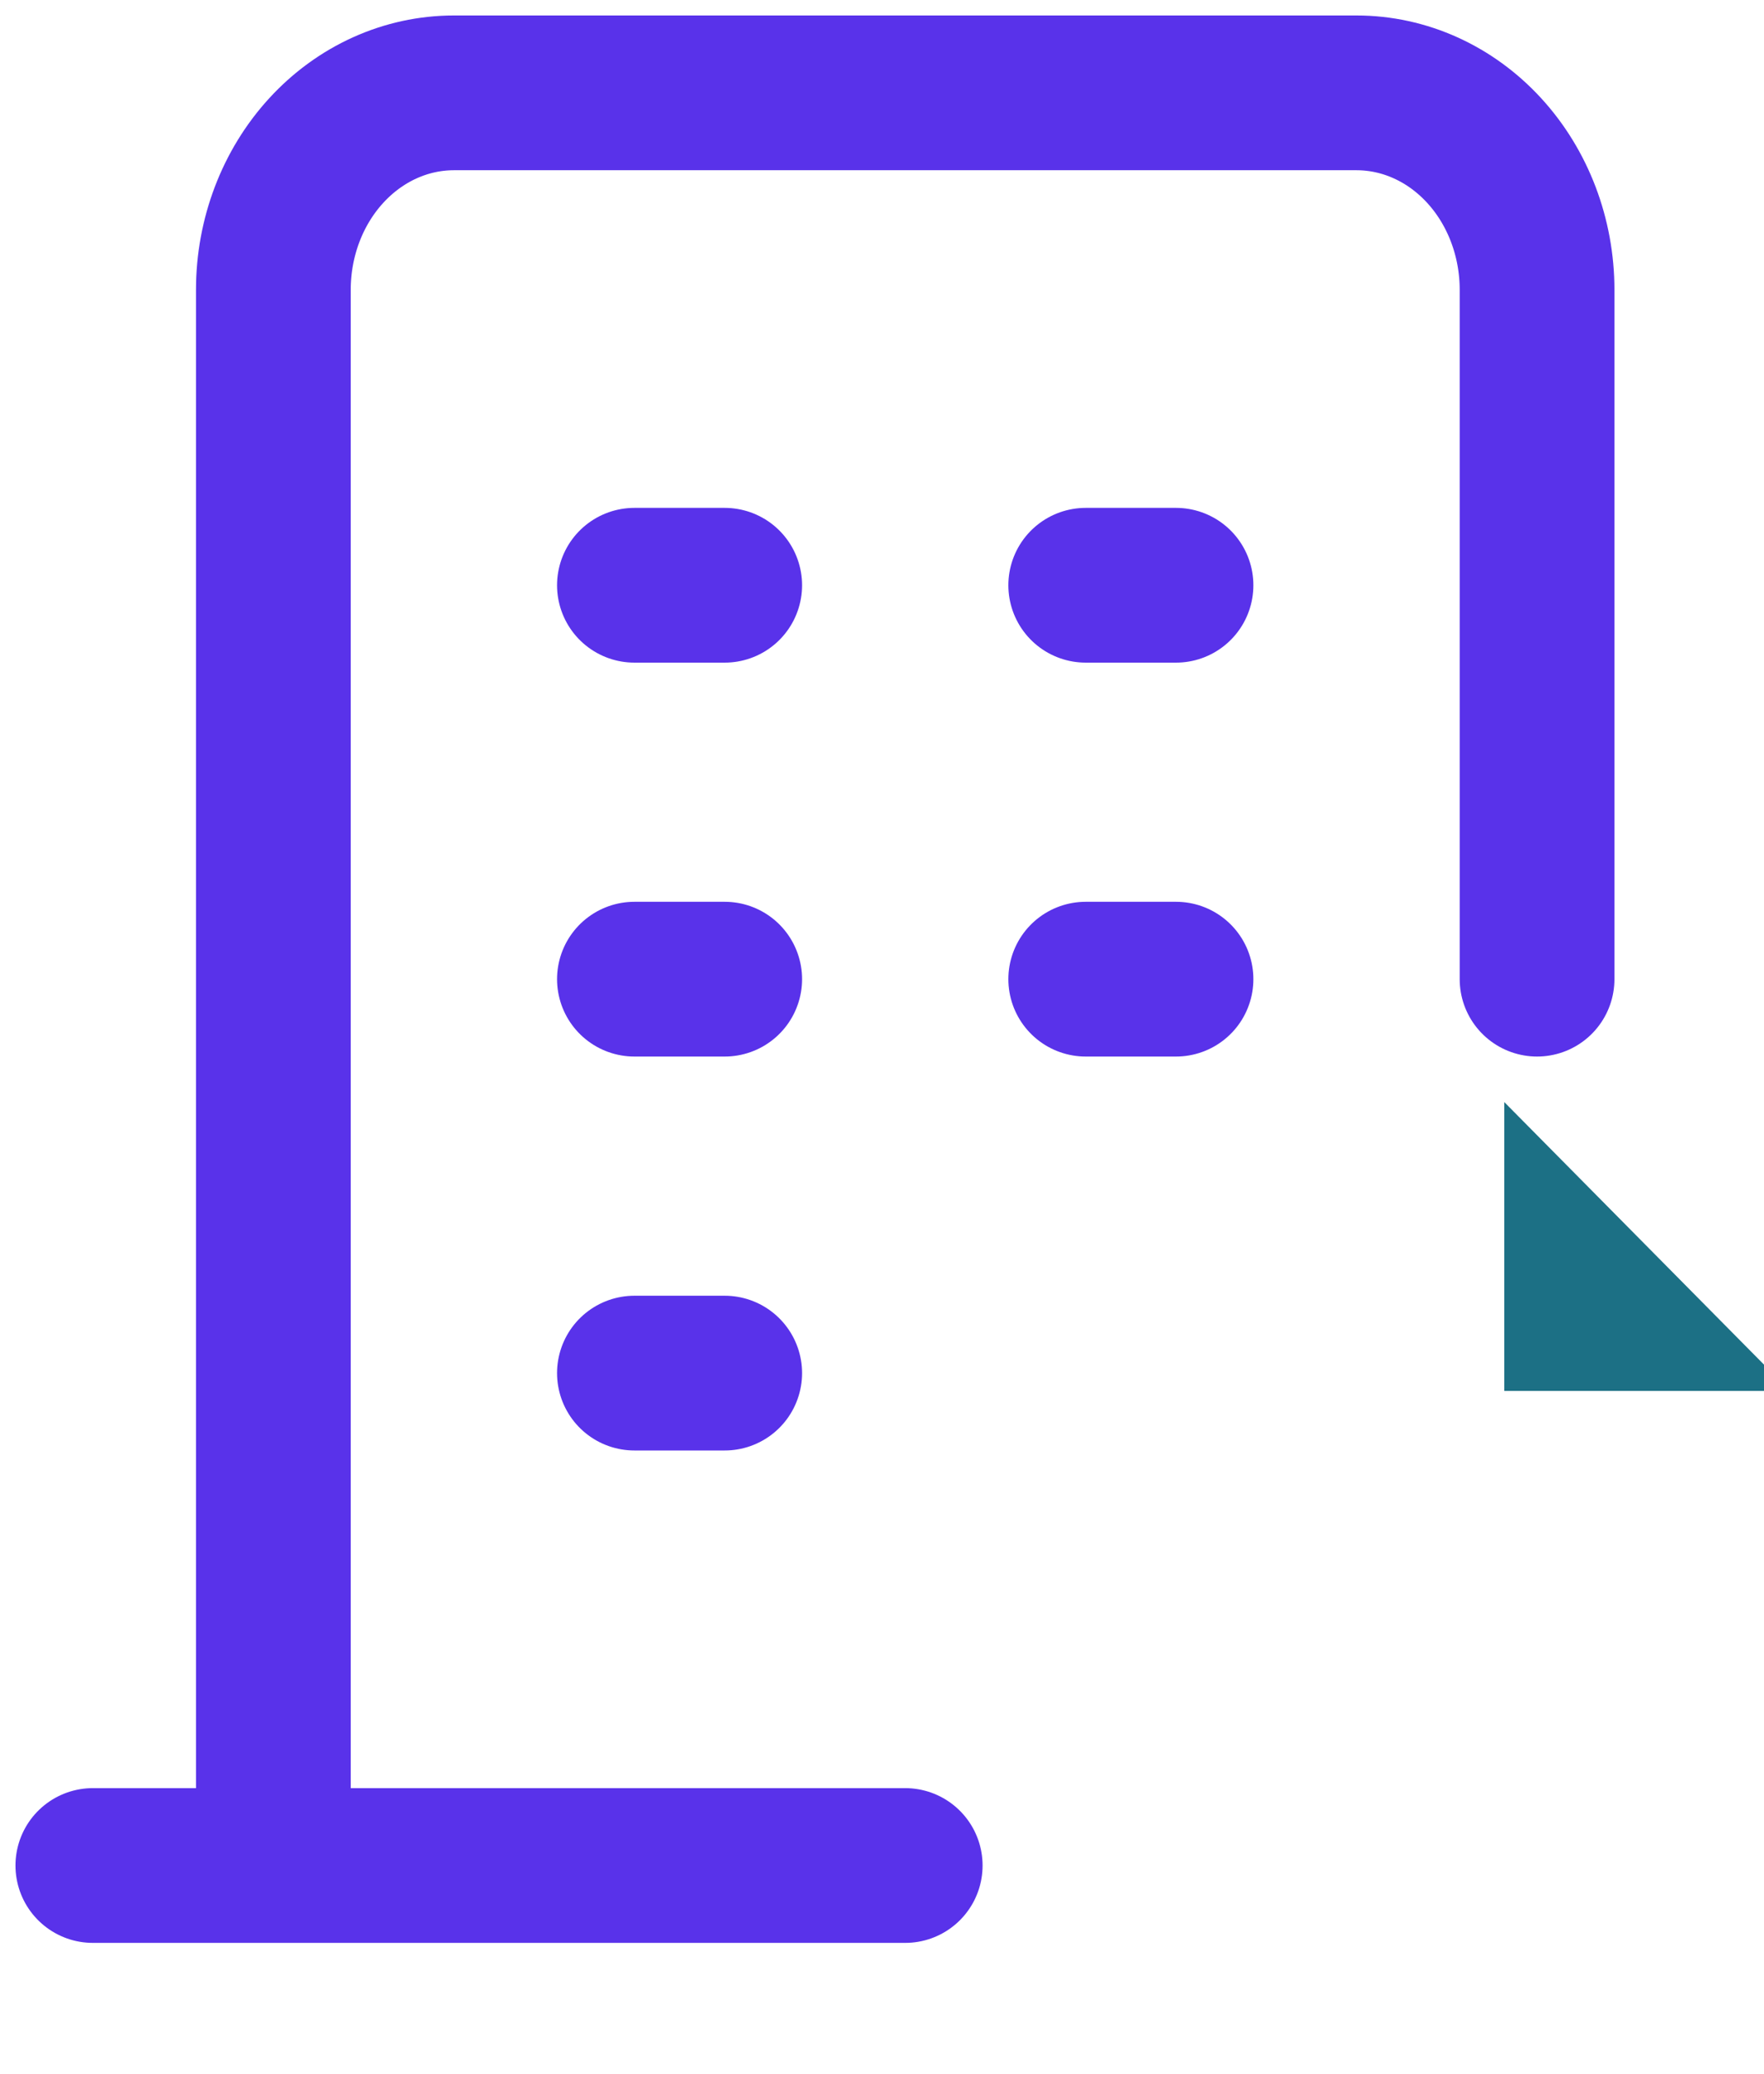 <svg width="57" height="67" viewBox="0 0 57 67" fill="none" xmlns="http://www.w3.org/2000/svg">
<path d="M3 60.273H29.25M20.5 18.909H23.417M20.5 31.636H23.417M20.5 44.364H23.417M35.083 18.909H38M35.083 31.636H38M8.833 60.273V9.364C8.833 7.676 9.448 6.057 10.542 4.864C11.636 3.67 13.12 3 14.667 3H43.833C45.38 3 46.864 3.67 47.958 4.864C49.052 6.057 49.667 7.676 49.667 9.364V31.636" stroke="#5932EA" stroke-width="5" stroke-linecap="round" stroke-linejoin="round"/>
<path d="M51.85 42.439H51.107V41.688L51.85 42.439Z" fill="black" stroke="#1C7085" stroke-width="5"/>
</svg>
